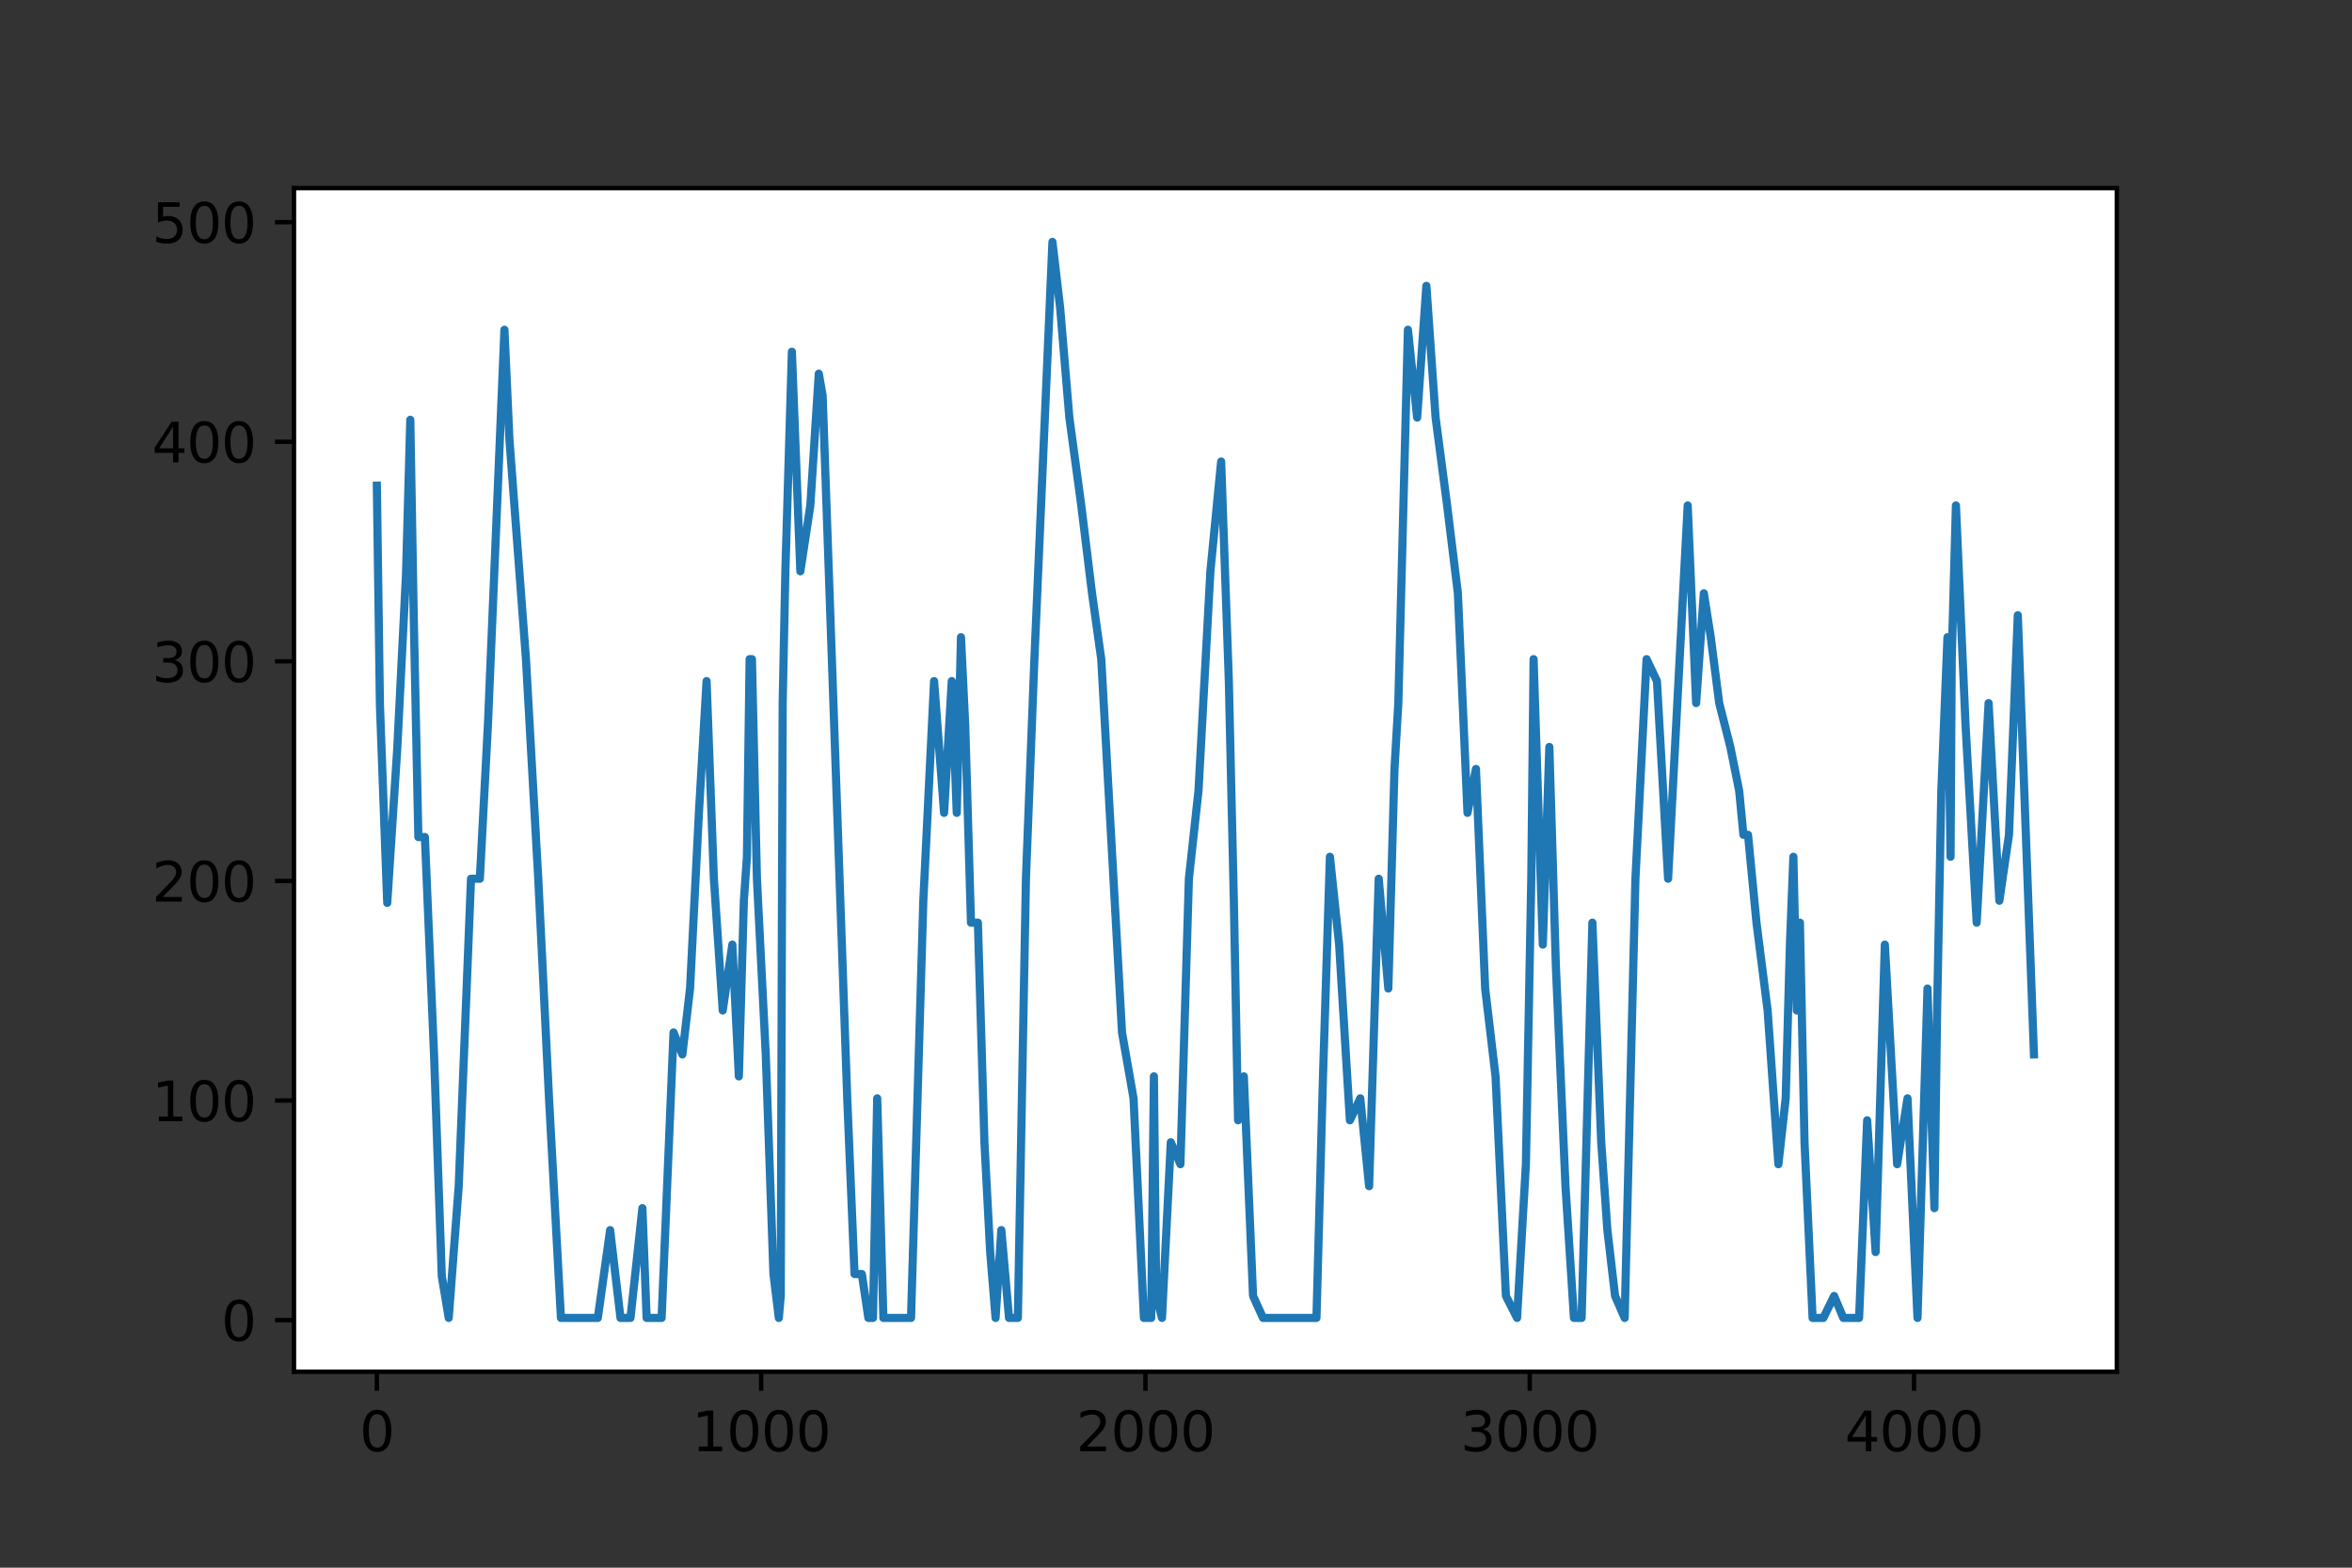 <?xml version="1.0" encoding="utf-8" standalone="no"?>
<!DOCTYPE svg PUBLIC "-//W3C//DTD SVG 1.1//EN"
  "http://www.w3.org/Graphics/SVG/1.1/DTD/svg11.dtd">
<svg xmlns:xlink="http://www.w3.org/1999/xlink" width="432pt" height="288pt" viewBox="0 0 432 288" xmlns="http://www.w3.org/2000/svg" version="1.1">
 <rect x="0" y="0" width="432" height="288" fill="#333333" stroke="none"/>
 <defs>
  <style type="text/css">*{stroke-linejoin: round; stroke-linecap: butt}</style>
 </defs>
 <g id="figure_1">
  <g id="patch_1">
   <path d="M 0 288 
L 432 288 
L 432 0 
L 0 0 
L 0 288 
z
" style="fill: none"/>
  </g>
  <g id="axes_1">
   <g id="patch_2">
    <path d="M 54 252 
L 388.8 252 
L 388.8 34.56 
L 54 34.56 
z
" style="fill: #ffffff"/>
   </g>
   <g id="matplotlib.axis_1">
    <g id="xtick_1">
     <g id="line2d_1">
      <defs>
       <path id="m0a6cbec680" d="M 0 0 
L 0 3.5 
" style="stroke: #000000; stroke-width: 0.8"/>
      </defs>
      <g>
       <use xlink:href="#m0a6cbec680" x="69.218" y="252" style="stroke: #000000; stroke-width: 0.8"/>
      </g>
     </g>
     <g id="text_1">
      <!-- 0 -->
      <g transform="translate(66.037 266.598)scale(0.1 -0.1)">
       <defs>
        <path id="DejaVuSans-30" d="M 2034 4250 
Q 1547 4250 1301 3770 
Q 1056 3291 1056 2328 
Q 1056 1369 1301 889 
Q 1547 409 2034 409 
Q 2525 409 2770 889 
Q 3016 1369 3016 2328 
Q 3016 3291 2770 3770 
Q 2525 4250 2034 4250 
z
M 2034 4750 
Q 2819 4750 3233 4129 
Q 3647 3509 3647 2328 
Q 3647 1150 3233 529 
Q 2819 -91 2034 -91 
Q 1250 -91 836 529 
Q 422 1150 422 2328 
Q 422 3509 836 4129 
Q 1250 4750 2034 4750 
z
" transform="scale(0.016)"/>
       </defs>
       <use xlink:href="#DejaVuSans-30"/>
      </g>
     </g>
    </g>
    <g id="xtick_2">
     <g id="line2d_2">
      <g>
       <use xlink:href="#m0a6cbec680" x="139.803" y="252" style="stroke: #000000; stroke-width: 0.8"/>
      </g>
     </g>
     <g id="text_2">
      <!-- 1000 -->
      <g transform="translate(127.078 266.598)scale(0.1 -0.1)">
       <defs>
        <path id="DejaVuSans-31" d="M 794 531 
L 1825 531 
L 1825 4091 
L 703 3866 
L 703 4441 
L 1819 4666 
L 2450 4666 
L 2450 531 
L 3481 531 
L 3481 0 
L 794 0 
L 794 531 
z
" transform="scale(0.016)"/>
       </defs>
       <use xlink:href="#DejaVuSans-31"/>
       <use xlink:href="#DejaVuSans-30" x="63.623"/>
       <use xlink:href="#DejaVuSans-30" x="127.246"/>
       <use xlink:href="#DejaVuSans-30" x="190.869"/>
      </g>
     </g>
    </g>
    <g id="xtick_3">
     <g id="line2d_3">
      <g>
       <use xlink:href="#m0a6cbec680" x="210.389" y="252" style="stroke: #000000; stroke-width: 0.8"/>
      </g>
     </g>
     <g id="text_3">
      <!-- 2000 -->
      <g transform="translate(197.664 266.598)scale(0.1 -0.1)">
       <defs>
        <path id="DejaVuSans-32" d="M 1228 531 
L 3431 531 
L 3431 0 
L 469 0 
L 469 531 
Q 828 903 1448 1529 
Q 2069 2156 2228 2338 
Q 2531 2678 2651 2914 
Q 2772 3150 2772 3378 
Q 2772 3750 2511 3984 
Q 2250 4219 1831 4219 
Q 1534 4219 1204 4116 
Q 875 4013 500 3803 
L 500 4441 
Q 881 4594 1212 4672 
Q 1544 4750 1819 4750 
Q 2544 4750 2975 4387 
Q 3406 4025 3406 3419 
Q 3406 3131 3298 2873 
Q 3191 2616 2906 2266 
Q 2828 2175 2409 1742 
Q 1991 1309 1228 531 
z
" transform="scale(0.016)"/>
       </defs>
       <use xlink:href="#DejaVuSans-32"/>
       <use xlink:href="#DejaVuSans-30" x="63.623"/>
       <use xlink:href="#DejaVuSans-30" x="127.246"/>
       <use xlink:href="#DejaVuSans-30" x="190.869"/>
      </g>
     </g>
    </g>
    <g id="xtick_4">
     <g id="line2d_4">
      <g>
       <use xlink:href="#m0a6cbec680" x="280.974" y="252" style="stroke: #000000; stroke-width: 0.8"/>
      </g>
     </g>
     <g id="text_4">
      <!-- 3000 -->
      <g transform="translate(268.249 266.598)scale(0.1 -0.1)">
       <defs>
        <path id="DejaVuSans-33" d="M 2597 2516 
Q 3050 2419 3304 2112 
Q 3559 1806 3559 1356 
Q 3559 666 3084 287 
Q 2609 -91 1734 -91 
Q 1441 -91 1130 -33 
Q 819 25 488 141 
L 488 750 
Q 750 597 1062 519 
Q 1375 441 1716 441 
Q 2309 441 2620 675 
Q 2931 909 2931 1356 
Q 2931 1769 2642 2001 
Q 2353 2234 1838 2234 
L 1294 2234 
L 1294 2753 
L 1863 2753 
Q 2328 2753 2575 2939 
Q 2822 3125 2822 3475 
Q 2822 3834 2567 4026 
Q 2313 4219 1838 4219 
Q 1578 4219 1281 4162 
Q 984 4106 628 3988 
L 628 4550 
Q 988 4650 1302 4700 
Q 1616 4750 1894 4750 
Q 2613 4750 3031 4423 
Q 3450 4097 3450 3541 
Q 3450 3153 3228 2886 
Q 3006 2619 2597 2516 
z
" transform="scale(0.016)"/>
       </defs>
       <use xlink:href="#DejaVuSans-33"/>
       <use xlink:href="#DejaVuSans-30" x="63.623"/>
       <use xlink:href="#DejaVuSans-30" x="127.246"/>
       <use xlink:href="#DejaVuSans-30" x="190.869"/>
      </g>
     </g>
    </g>
    <g id="xtick_5">
     <g id="line2d_5">
      <g>
       <use xlink:href="#m0a6cbec680" x="351.559" y="252" style="stroke: #000000; stroke-width: 0.8"/>
      </g>
     </g>
     <g id="text_5">
      <!-- 4000 -->
      <g transform="translate(338.834 266.598)scale(0.1 -0.1)">
       <defs>
        <path id="DejaVuSans-34" d="M 2419 4116 
L 825 1625 
L 2419 1625 
L 2419 4116 
z
M 2253 4666 
L 3047 4666 
L 3047 1625 
L 3713 1625 
L 3713 1100 
L 3047 1100 
L 3047 0 
L 2419 0 
L 2419 1100 
L 313 1100 
L 313 1709 
L 2253 4666 
z
" transform="scale(0.016)"/>
       </defs>
       <use xlink:href="#DejaVuSans-34"/>
       <use xlink:href="#DejaVuSans-30" x="63.623"/>
       <use xlink:href="#DejaVuSans-30" x="127.246"/>
       <use xlink:href="#DejaVuSans-30" x="190.869"/>
      </g>
     </g>
    </g>
   </g>
   <g id="matplotlib.axis_2">
    <g id="ytick_1">
     <g id="line2d_6">
      <defs>
       <path id="m6de744320d" d="M 0 0 
L -3.5 0 
" style="stroke: #000000; stroke-width: 0.8"/>
      </defs>
      <g>
       <use xlink:href="#m6de744320d" x="54" y="242.52" style="stroke: #000000; stroke-width: 0.8"/>
      </g>
     </g>
     <g id="text_6">
      <!-- 0 -->
      <g transform="translate(40.638 246.319)scale(0.1 -0.1)">
       <use xlink:href="#DejaVuSans-30"/>
      </g>
     </g>
    </g>
    <g id="ytick_2">
     <g id="line2d_7">
      <g>
       <use xlink:href="#m6de744320d" x="54" y="202.178" style="stroke: #000000; stroke-width: 0.8"/>
      </g>
     </g>
     <g id="text_7">
      <!-- 100 -->
      <g transform="translate(27.913 205.978)scale(0.1 -0.1)">
       <use xlink:href="#DejaVuSans-31"/>
       <use xlink:href="#DejaVuSans-30" x="63.623"/>
       <use xlink:href="#DejaVuSans-30" x="127.246"/>
      </g>
     </g>
    </g>
    <g id="ytick_3">
     <g id="line2d_8">
      <g>
       <use xlink:href="#m6de744320d" x="54" y="161.837" style="stroke: #000000; stroke-width: 0.8"/>
      </g>
     </g>
     <g id="text_8">
      <!-- 200 -->
      <g transform="translate(27.913 165.636)scale(0.1 -0.1)">
       <use xlink:href="#DejaVuSans-32"/>
       <use xlink:href="#DejaVuSans-30" x="63.623"/>
       <use xlink:href="#DejaVuSans-30" x="127.246"/>
      </g>
     </g>
    </g>
    <g id="ytick_4">
     <g id="line2d_9">
      <g>
       <use xlink:href="#m6de744320d" x="54" y="121.496" style="stroke: #000000; stroke-width: 0.8"/>
      </g>
     </g>
     <g id="text_9">
      <!-- 300 -->
      <g transform="translate(27.913 125.295)scale(0.1 -0.1)">
       <use xlink:href="#DejaVuSans-33"/>
       <use xlink:href="#DejaVuSans-30" x="63.623"/>
       <use xlink:href="#DejaVuSans-30" x="127.246"/>
      </g>
     </g>
    </g>
    <g id="ytick_5">
     <g id="line2d_10">
      <g>
       <use xlink:href="#m6de744320d" x="54" y="81.154" style="stroke: #000000; stroke-width: 0.8"/>
      </g>
     </g>
     <g id="text_10">
      <!-- 400 -->
      <g transform="translate(27.913 84.954)scale(0.1 -0.1)">
       <use xlink:href="#DejaVuSans-34"/>
       <use xlink:href="#DejaVuSans-30" x="63.623"/>
       <use xlink:href="#DejaVuSans-30" x="127.246"/>
      </g>
     </g>
    </g>
    <g id="ytick_6">
     <g id="line2d_11">
      <g>
       <use xlink:href="#m6de744320d" x="54" y="40.813" style="stroke: #000000; stroke-width: 0.8"/>
      </g>
     </g>
     <g id="text_11">
      <!-- 500 -->
      <g transform="translate(27.913 44.612)scale(0.1 -0.1)">
       <defs>
        <path id="DejaVuSans-35" d="M 691 4666 
L 3169 4666 
L 3169 4134 
L 1269 4134 
L 1269 2991 
Q 1406 3038 1543 3061 
Q 1681 3084 1819 3084 
Q 2600 3084 3056 2656 
Q 3513 2228 3513 1497 
Q 3513 744 3044 326 
Q 2575 -91 1722 -91 
Q 1428 -91 1123 -41 
Q 819 9 494 109 
L 494 744 
Q 775 591 1075 516 
Q 1375 441 1709 441 
Q 2250 441 2565 725 
Q 2881 1009 2881 1497 
Q 2881 1984 2565 2268 
Q 2250 2553 1709 2553 
Q 1456 2553 1204 2497 
Q 953 2441 691 2322 
L 691 4666 
z
" transform="scale(0.016)"/>
       </defs>
       <use xlink:href="#DejaVuSans-35"/>
       <use xlink:href="#DejaVuSans-30" x="63.623"/>
       <use xlink:href="#DejaVuSans-30" x="127.246"/>
      </g>
     </g>
    </g>
   </g>
   <g id="line2d_12">
    <path d="M 69.218 89.223 
L 69.783 129.564 
L 71.124 165.871 
L 72.959 137.632 
L 74.583 105.359 
L 75.359 77.12 
L 75.994 113.427 
L 76.841 153.769 
L 78.041 153.769 
L 79.735 194.11 
L 81.147 234.452 
L 82.418 242.116 
L 84.253 217.912 
L 86.512 161.434 
L 88.135 161.434 
L 89.617 133.195 
L 92.652 60.58 
L 93.57 80.751 
L 96.605 121.092 
L 98.864 161.434 
L 100.84 201.775 
L 103.029 242.116 
L 109.805 242.116 
L 112.063 225.98 
L 113.969 242.116 
L 115.804 242.116 
L 117.993 221.946 
L 118.769 242.116 
L 121.522 242.116 
L 123.71 189.673 
L 125.333 193.707 
L 126.745 181.604 
L 128.369 149.331 
L 129.78 125.126 
L 131.121 161.434 
L 132.745 185.638 
L 134.51 173.536 
L 135.709 197.741 
L 136.627 165.468 
L 137.192 157.399 
L 137.686 121.092 
L 138.109 121.092 
L 139.027 161.434 
L 140.65 193.707 
L 142.062 234.048 
L 143.05 242.116 
L 143.403 238.082 
L 143.615 169.502 
L 143.756 129.161 
L 144.25 104.956 
L 145.45 64.614 
L 147.003 104.956 
L 148.838 92.853 
L 150.391 68.648 
L 151.097 72.683 
L 155.615 201.775 
L 156.956 234.048 
L 158.297 234.048 
L 159.497 242.116 
L 160.344 242.116 
L 161.12 201.775 
L 162.25 242.116 
L 167.332 242.116 
L 169.59 165.468 
L 171.567 125.126 
L 173.402 149.331 
L 174.814 125.126 
L 175.731 149.331 
L 176.508 117.058 
L 177.284 133.195 
L 178.343 169.502 
L 179.614 169.502 
L 180.813 209.843 
L 181.872 230.014 
L 182.86 242.116 
L 183.919 225.98 
L 185.331 242.116 
L 186.954 242.116 
L 188.437 161.434 
L 189.99 121.092 
L 193.307 44.444 
L 194.719 56.546 
L 196.413 76.717 
L 198.601 92.853 
L 200.577 108.99 
L 202.271 121.092 
L 206.083 189.673 
L 208.201 201.775 
L 210.106 242.116 
L 211.447 242.116 
L 211.942 197.741 
L 212.365 238.082 
L 213.424 242.116 
L 215.047 209.843 
L 216.812 213.877 
L 218.365 161.434 
L 220.129 145.297 
L 222.318 104.956 
L 224.294 84.785 
L 225.706 125.126 
L 226.623 165.468 
L 227.4 205.809 
L 228.459 197.741 
L 230.153 238.082 
L 231.988 242.116 
L 241.799 242.116 
L 242.999 197.741 
L 244.27 157.399 
L 245.964 173.536 
L 247.94 205.809 
L 249.846 201.775 
L 251.469 217.912 
L 253.234 161.434 
L 254.999 181.604 
L 256.128 141.263 
L 256.834 129.161 
L 258.598 60.58 
L 260.292 76.717 
L 261.987 52.512 
L 263.681 76.717 
L 265.798 92.853 
L 267.775 108.99 
L 269.539 149.331 
L 271.092 141.263 
L 272.786 181.604 
L 274.692 197.741 
L 276.598 238.082 
L 278.645 242.116 
L 280.268 213.877 
L 281.256 161.434 
L 281.68 121.092 
L 283.374 173.536 
L 284.574 137.229 
L 285.774 177.57 
L 287.538 217.912 
L 289.091 242.116 
L 290.503 242.116 
L 292.479 169.502 
L 294.103 209.843 
L 295.232 225.98 
L 296.644 238.082 
L 298.409 242.116 
L 300.385 161.434 
L 302.432 121.092 
L 304.338 125.126 
L 306.385 161.434 
L 309.985 92.853 
L 311.537 129.161 
L 312.949 108.99 
L 314.22 117.058 
L 315.772 129.161 
L 317.819 137.229 
L 319.443 145.297 
L 320.219 153.365 
L 321.066 153.365 
L 322.619 169.502 
L 324.666 185.638 
L 326.643 213.877 
L 327.984 201.775 
L 328.76 173.536 
L 329.395 157.399 
L 330.031 185.638 
L 330.595 169.502 
L 331.442 209.843 
L 332.925 242.116 
L 334.901 242.116 
L 336.877 238.082 
L 338.572 242.116 
L 341.466 242.116 
L 342.948 205.809 
L 344.501 230.014 
L 346.195 173.536 
L 348.453 213.877 
L 350.359 201.775 
L 352.194 242.116 
L 354.03 181.604 
L 355.3 221.946 
L 355.794 185.638 
L 356.571 145.297 
L 357.7 117.058 
L 358.265 157.399 
L 358.477 121.092 
L 359.253 92.853 
L 361.018 133.195 
L 363.065 169.502 
L 365.253 129.161 
L 367.229 165.468 
L 368.994 153.365 
L 370.617 113.024 
L 373.582 193.707 
L 373.582 193.707 
" clip-path="url(#p4ab7800e43)" style="fill: none; stroke: #1f77b4; stroke-width: 1.5; stroke-linecap: square"/>
   </g>
   <g id="patch_3">
    <path d="M 54 252 
L 54 34.56 
" style="fill: none; stroke: #000000; stroke-width: 0.8; stroke-linejoin: miter; stroke-linecap: square"/>
   </g>
   <g id="patch_4">
    <path d="M 388.8 252 
L 388.8 34.56 
" style="fill: none; stroke: #000000; stroke-width: 0.8; stroke-linejoin: miter; stroke-linecap: square"/>
   </g>
   <g id="patch_5">
    <path d="M 54 252 
L 388.8 252 
" style="fill: none; stroke: #000000; stroke-width: 0.8; stroke-linejoin: miter; stroke-linecap: square"/>
   </g>
   <g id="patch_6">
    <path d="M 54 34.56 
L 388.8 34.56 
" style="fill: none; stroke: #000000; stroke-width: 0.8; stroke-linejoin: miter; stroke-linecap: square"/>
   </g>
  </g>
 </g>
 <defs>
  <clipPath id="p4ab7800e43">
   <rect x="54" y="34.56" width="334.8" height="217.44"/>
  </clipPath>
 </defs>
</svg>
